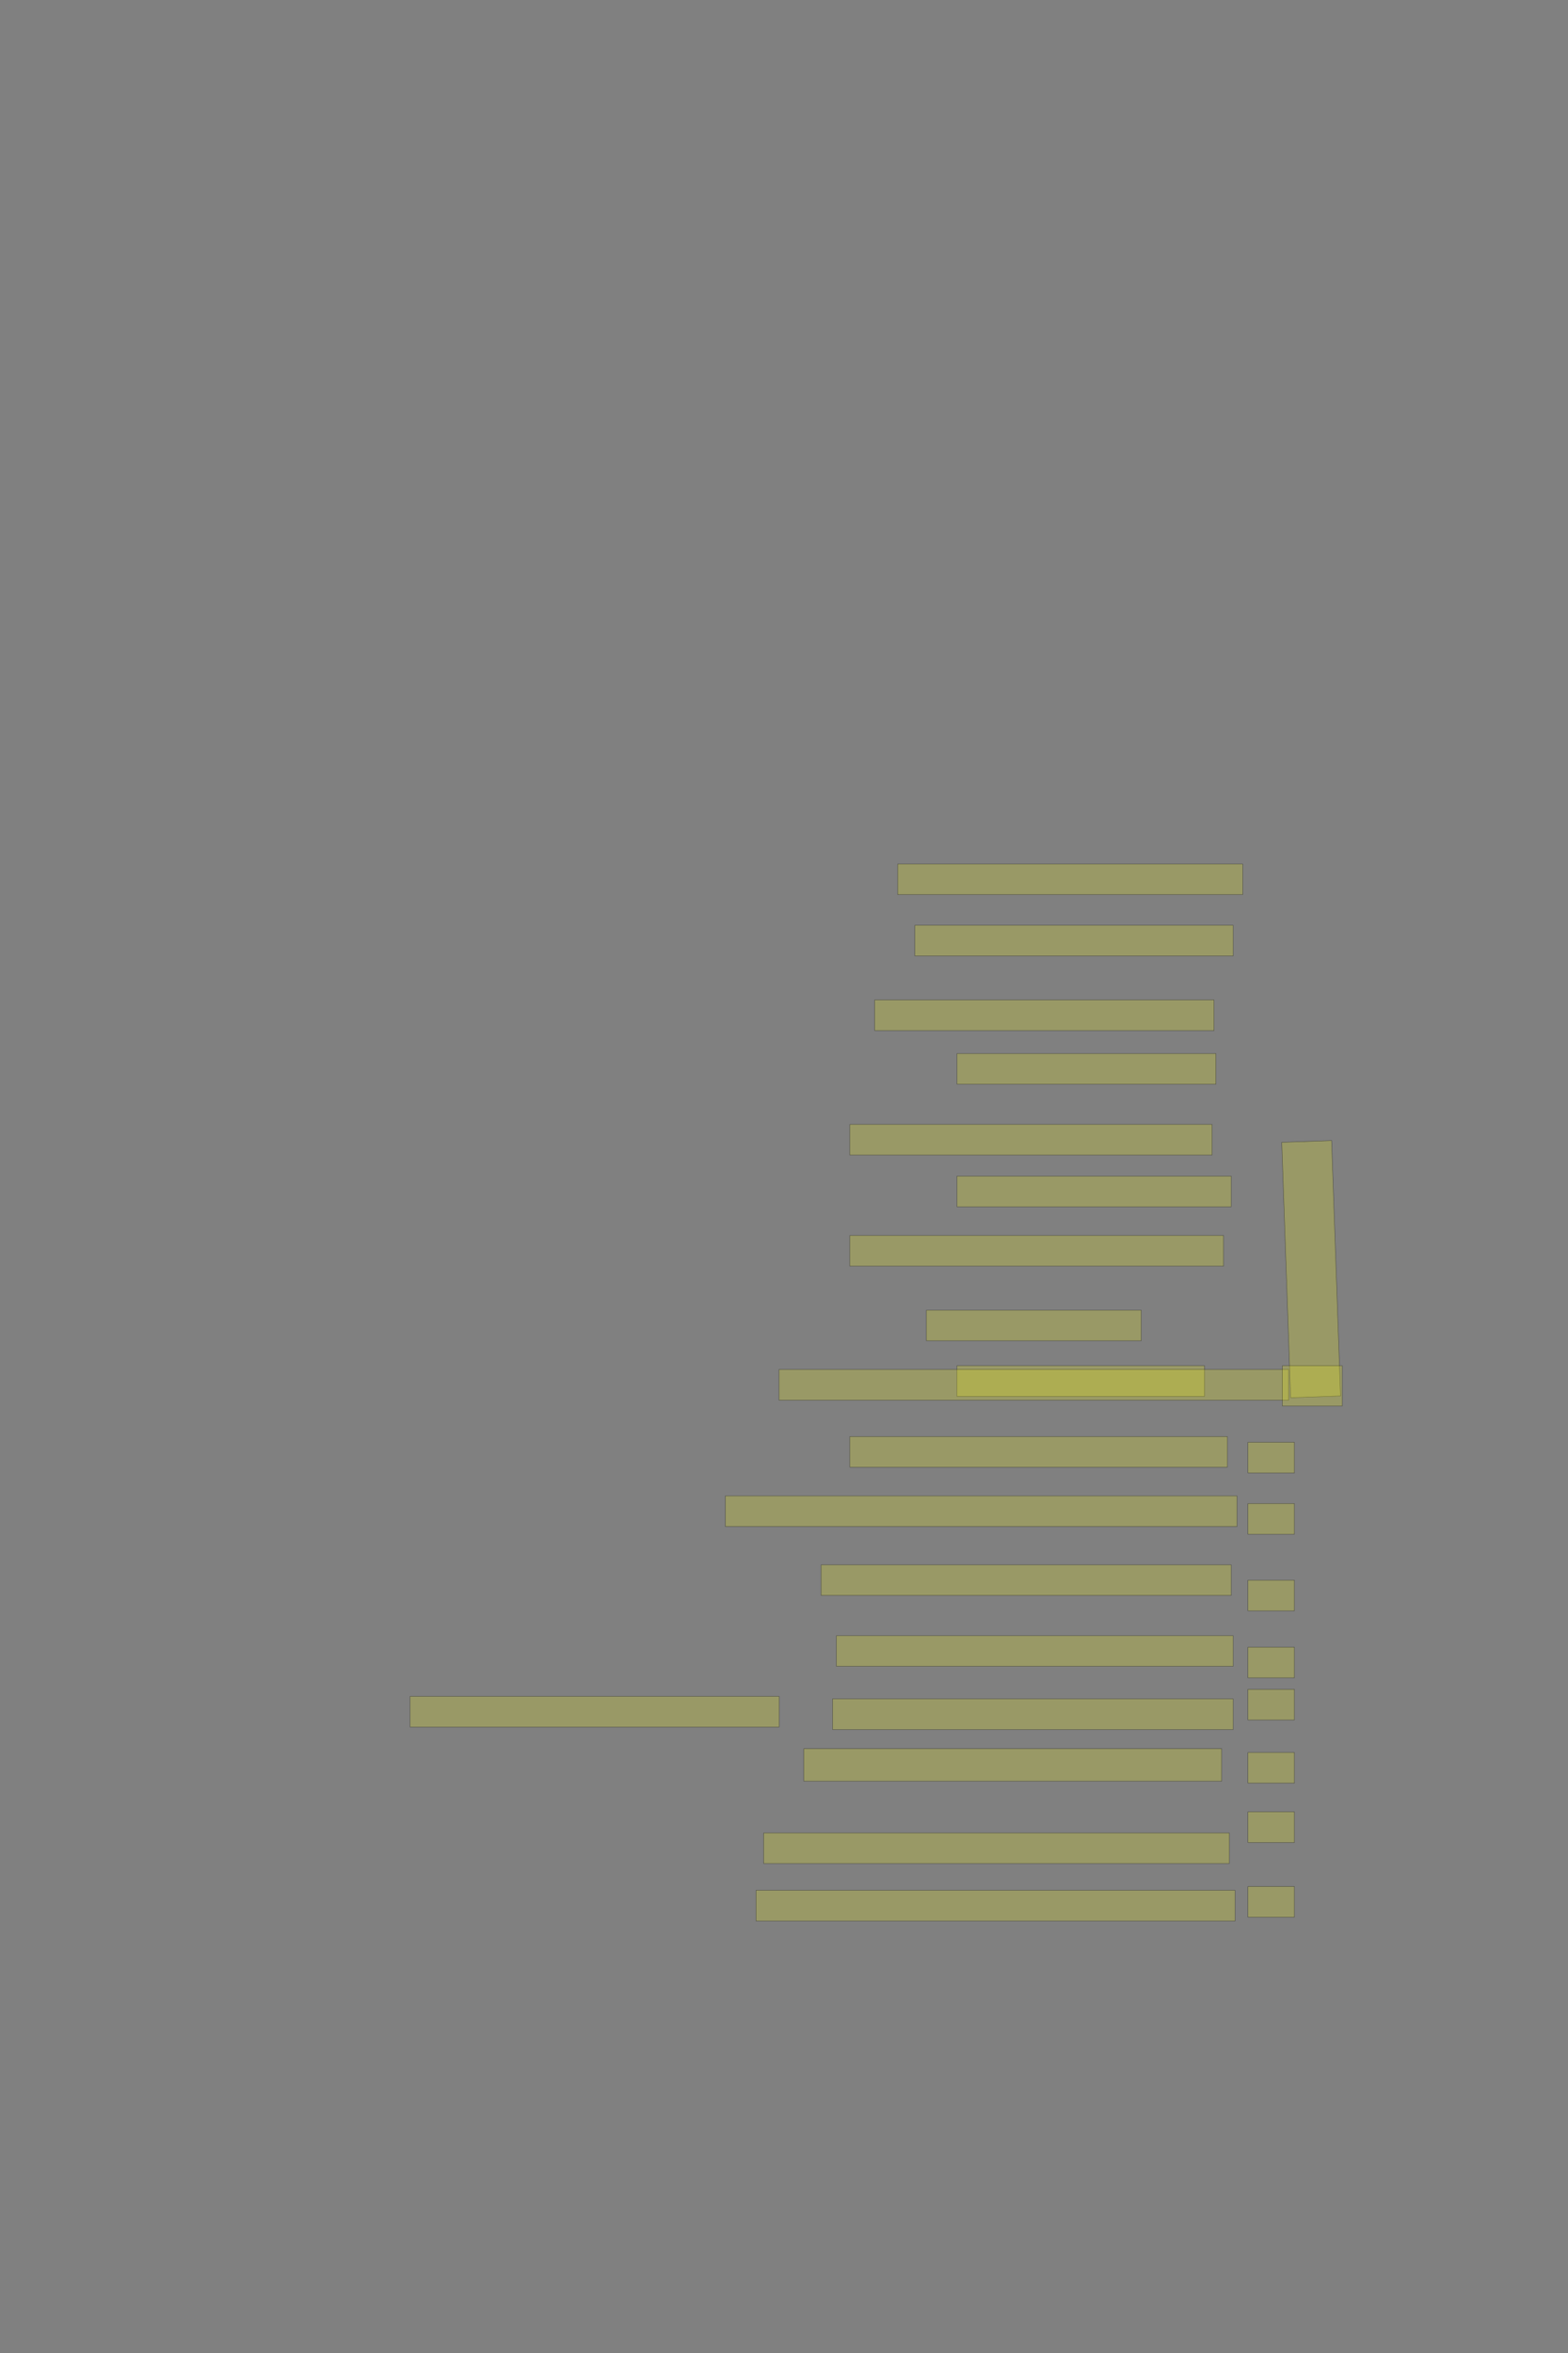 <?xml version="1.0" encoding="UTF-8" standalone="no"?><svg xmlns="http://www.w3.org/2000/svg" xmlns:xlink="http://www.w3.org/1999/xlink" height="6144" width="4096">
 <rect width="100%" height="100%" fill="#808080" stroke="none"/>
 <g>
  <title>Layer 1</title>
  <rect class=" imageannotationLine imageannotationLinked" fill="#FFFF00" fill-opacity="0.2" height="80" id="svg_8" stroke="#000000" stroke-opacity="0.5" transform="rotate(180, 2600.6, 4976)" width="1251.364" x="1974.912" xlink:href="#la" y="4936.004"/>
  <rect class=" imageannotationLine imageannotationLinked" fill="#FFFF00" fill-opacity="0.2" height="80" id="svg_10" stroke="#000000" stroke-opacity="0.5" transform="rotate(180, 2603.1, 4826)" width="1216.364" x="1994.912" xlink:href="#lb" y="4786.004"/>
  <rect class=" imageannotationLine imageannotationLinked" fill="#FFFF00" fill-opacity="0.2" height="85" id="svg_12" stroke="#000000" stroke-opacity="0.5" transform="rotate(180, 2645.6, 4608.5)" width="1091.364" x="2099.912" xlink:href="#lc" y="4566.004"/>
  <rect class=" imageannotationLine imageannotationLinked" fill="#FFFF00" fill-opacity="0.2" height="80" id="svg_14" stroke="#000000" stroke-opacity="0.5" transform="rotate(180, 2698.1, 4476)" width="1046.364" x="2174.913" xlink:href="#Vier" y="4436.004"/>
  <rect class=" imageannotationLine imageannotationLinked" fill="#FFFF00" fill-opacity="0.2" height="80" id="svg_16" stroke="#000000" stroke-opacity="0.5" transform="rotate(180, 2703.1, 4311)" width="1036.364" x="2184.913" xlink:href="#ld" y="4271.004"/>
  <rect class=" imageannotationLine imageannotationLinked" fill="#FFFF00" fill-opacity="0.2" height="80" id="svg_18" stroke="#000000" stroke-opacity="0.5" transform="rotate(180, 2680.6, 4126)" width="1071.364" x="2144.912" xlink:href="#le" y="4086.004"/>
  <rect class=" imageannotationLine imageannotationLinked" fill="#FFFF00" fill-opacity="0.2" height="80" id="svg_20" stroke="#000000" stroke-opacity="0.5" transform="rotate(180, 2563.1, 3775.55)" width="1336.364" x="1894.912" xlink:href="#lf" y="3565.09"/>
  <rect class=" imageannotationLine imageannotationLinked" fill="#FFFF00" fill-opacity="0.2" height="80" id="svg_22" stroke="#000000" stroke-opacity="0.5" transform="rotate(180, 2713.1, 3791)" width="986.364" x="2219.912" xlink:href="#lg" y="3751.004"/>
  <rect class=" imageannotationLine imageannotationLinked" fill="#FFFF00" fill-opacity="0.2" height="80" id="svg_24" stroke="#000000" stroke-opacity="0.5" transform="rotate(180, 2823.1, 3606)" width="646.363" x="2499.918" xlink:href="#lh" y="3566.004"/>
  <rect class=" imageannotationLine imageannotationLinked" fill="#FFFF00" fill-opacity="0.2" height="80" id="svg_26" stroke="#000000" stroke-opacity="0.5" transform="rotate(180, 2700.6, 3461)" width="561.363" x="2419.913" xlink:href="#li" y="3421.004"/>
  <rect class=" imageannotationLine imageannotationLinked" fill="#FFFF00" fill-opacity="0.2" height="80" id="svg_28" stroke="#000000" stroke-opacity="0.5" transform="rotate(180, 2708.1, 3266)" width="976.364" x="2219.912" xlink:href="#lj" y="3226.004"/>
  <rect class=" imageannotationLine imageannotationLinked" fill="#FFFF00" fill-opacity="0.2" height="80" id="svg_30" stroke="#000000" stroke-opacity="0.5" transform="rotate(180, 2858.1, 3111)" width="716.363" x="2499.913" xlink:href="#lk" y="3071.004"/>
  <rect class=" imageannotationLine imageannotationLinked" fill="#FFFF00" fill-opacity="0.2" height="80" id="svg_32" stroke="#000000" stroke-opacity="0.5" transform="rotate(180, 2693.1, 2976)" width="946.364" x="2219.914" xlink:href="#ll" y="2936.004"/>
  <rect class=" imageannotationLine imageannotationLinked" fill="#FFFF00" fill-opacity="0.2" height="80" id="svg_34" stroke="#000000" stroke-opacity="0.5" transform="rotate(180, 2838.1, 2791)" width="676.364" x="2499.913" xlink:href="#lm" y="2751.004"/>
  <rect class=" imageannotationLine imageannotationLinked" fill="#FFFF00" fill-opacity="0.2" height="80" id="svg_36" stroke="#000000" stroke-opacity="0.5" transform="rotate(180, 2728.1, 2651)" width="886.364" x="2284.914" xlink:href="#ln" y="2611.004"/>
  <rect class=" imageannotationLine imageannotationLinked" fill="#FFFF00" fill-opacity="0.2" height="80" id="svg_38" stroke="#000000" stroke-opacity="0.5" transform="rotate(180, 2805.6, 2456)" width="831.364" x="2389.913" xlink:href="#lo" y="2416.004"/>
  <rect class=" imageannotationLine imageannotationLinked" fill="#FFFF00" fill-opacity="0.2" height="80" id="svg_40" stroke="#000000" stroke-opacity="0.5" transform="rotate(180, 2795.6, 2296)" width="901.364" x="2344.912" xlink:href="#lp" y="2256.004"/>
  <rect class=" imageannotationLine imageannotationLinked" fill="#FFFF00" fill-opacity="0.2" height="80" id="svg_42" stroke="#000000" stroke-opacity="0.5" transform="rotate(180, 3320.6, 3680.55)" width="121.363" x="3259.912" xlink:href="#lq" y="2355.09"/>
  <rect class=" imageannotationLine imageannotationLinked" fill="#FFFF00" fill-opacity="0.2" height="80" id="svg_44" stroke="#000000" stroke-opacity="0.5" transform="rotate(180, 3320.6, 3680.55)" width="121.363" x="3259.912" xlink:href="#lr" y="2550.09"/>
  <rect class=" imageannotationLine imageannotationLinked" fill="#FFFF00" fill-opacity="0.2" height="80" id="svg_46" stroke="#000000" stroke-opacity="0.5" transform="rotate(180, 3320.6, 3680.55)" width="121.363" x="3259.912" xlink:href="#ls" y="2705.09"/>
  <rect class=" imageannotationLine imageannotationLinked" fill="#FFFF00" fill-opacity="0.2" height="80" id="svg_48" stroke="#000000" stroke-opacity="0.5" transform="rotate(180, 3320.6, 3680.55)" width="121.363" x="3259.912" xlink:href="#lt" y="2870.09"/>
  <rect class=" imageannotationLine imageannotationLinked" fill="#FFFF00" fill-opacity="0.2" height="80" id="svg_50" stroke="#000000" stroke-opacity="0.5" transform="rotate(180, 3320.6, 3680.55)" width="121.363" x="3259.912" xlink:href="#lu" y="2980.09"/>
  <rect class=" imageannotationLine imageannotationLinked" fill="#FFFF00" fill-opacity="0.2" height="80" id="svg_52" stroke="#000000" stroke-opacity="0.5" transform="rotate(180, 3320.6, 3680.55)" width="121.363" x="3259.912" xlink:href="#lv" y="3155.09"/>
  <rect class=" imageannotationLine imageannotationLinked" fill="#FFFF00" fill-opacity="0.2" height="80" id="svg_54" stroke="#000000" stroke-opacity="0.5" transform="rotate(180, 3320.6, 3680.55)" width="121.363" x="3259.912" xlink:href="#lw" y="3355.09"/>
  <rect class=" imageannotationLine imageannotationLinked" fill="#FFFF00" fill-opacity="0.2" height="80" id="svg_56" stroke="#000000" stroke-opacity="0.5" transform="rotate(180, 3320.6, 3680.55)" width="121.363" x="3259.912" xlink:href="#lx" y="3515.09"/>
  <rect class=" imageannotationLine imageannotationLinked" fill="#FFFF00" fill-opacity="0.2" height="80" id="svg_58" stroke="#000000" stroke-opacity="0.5" transform="rotate(180, 2700.6, 3616)" width="1331.364" x="2034.896" xlink:href="#Schlaengel" y="3576.004"/>
  <rect class=" imageannotationLine imageannotationLinked" fill="#FFFF00" fill-opacity="0.2" height="130.364" id="svg_60" stroke="#000000" stroke-opacity="0.5" transform="rotate(88, 3424.99, 3313.87)" width="667.245" x="3091.363" xlink:href="#ly" y="3248.685"/>
  <rect class=" imageannotationLine imageannotationLinked" fill="#FFFF00" fill-opacity="0.2" height="105.364" id="svg_68" stroke="#000000" stroke-opacity="0.5" transform="rotate(180, 3428.1, 3618.68)" width="156.363" x="3349.913" xlink:href="#lz" y="3565.999"/>
  <rect class=" imageannotationLine imageannotationLinked" fill="#FFFF00" fill-opacity="0.2" height="80" id="svg_3" stroke="#000000" stroke-opacity="0.5" transform="rotate(180 1553.27 4469.46)" width="964" x="1071.272" xlink:href="#laa" y="4429.462"/>
 </g>
</svg>
